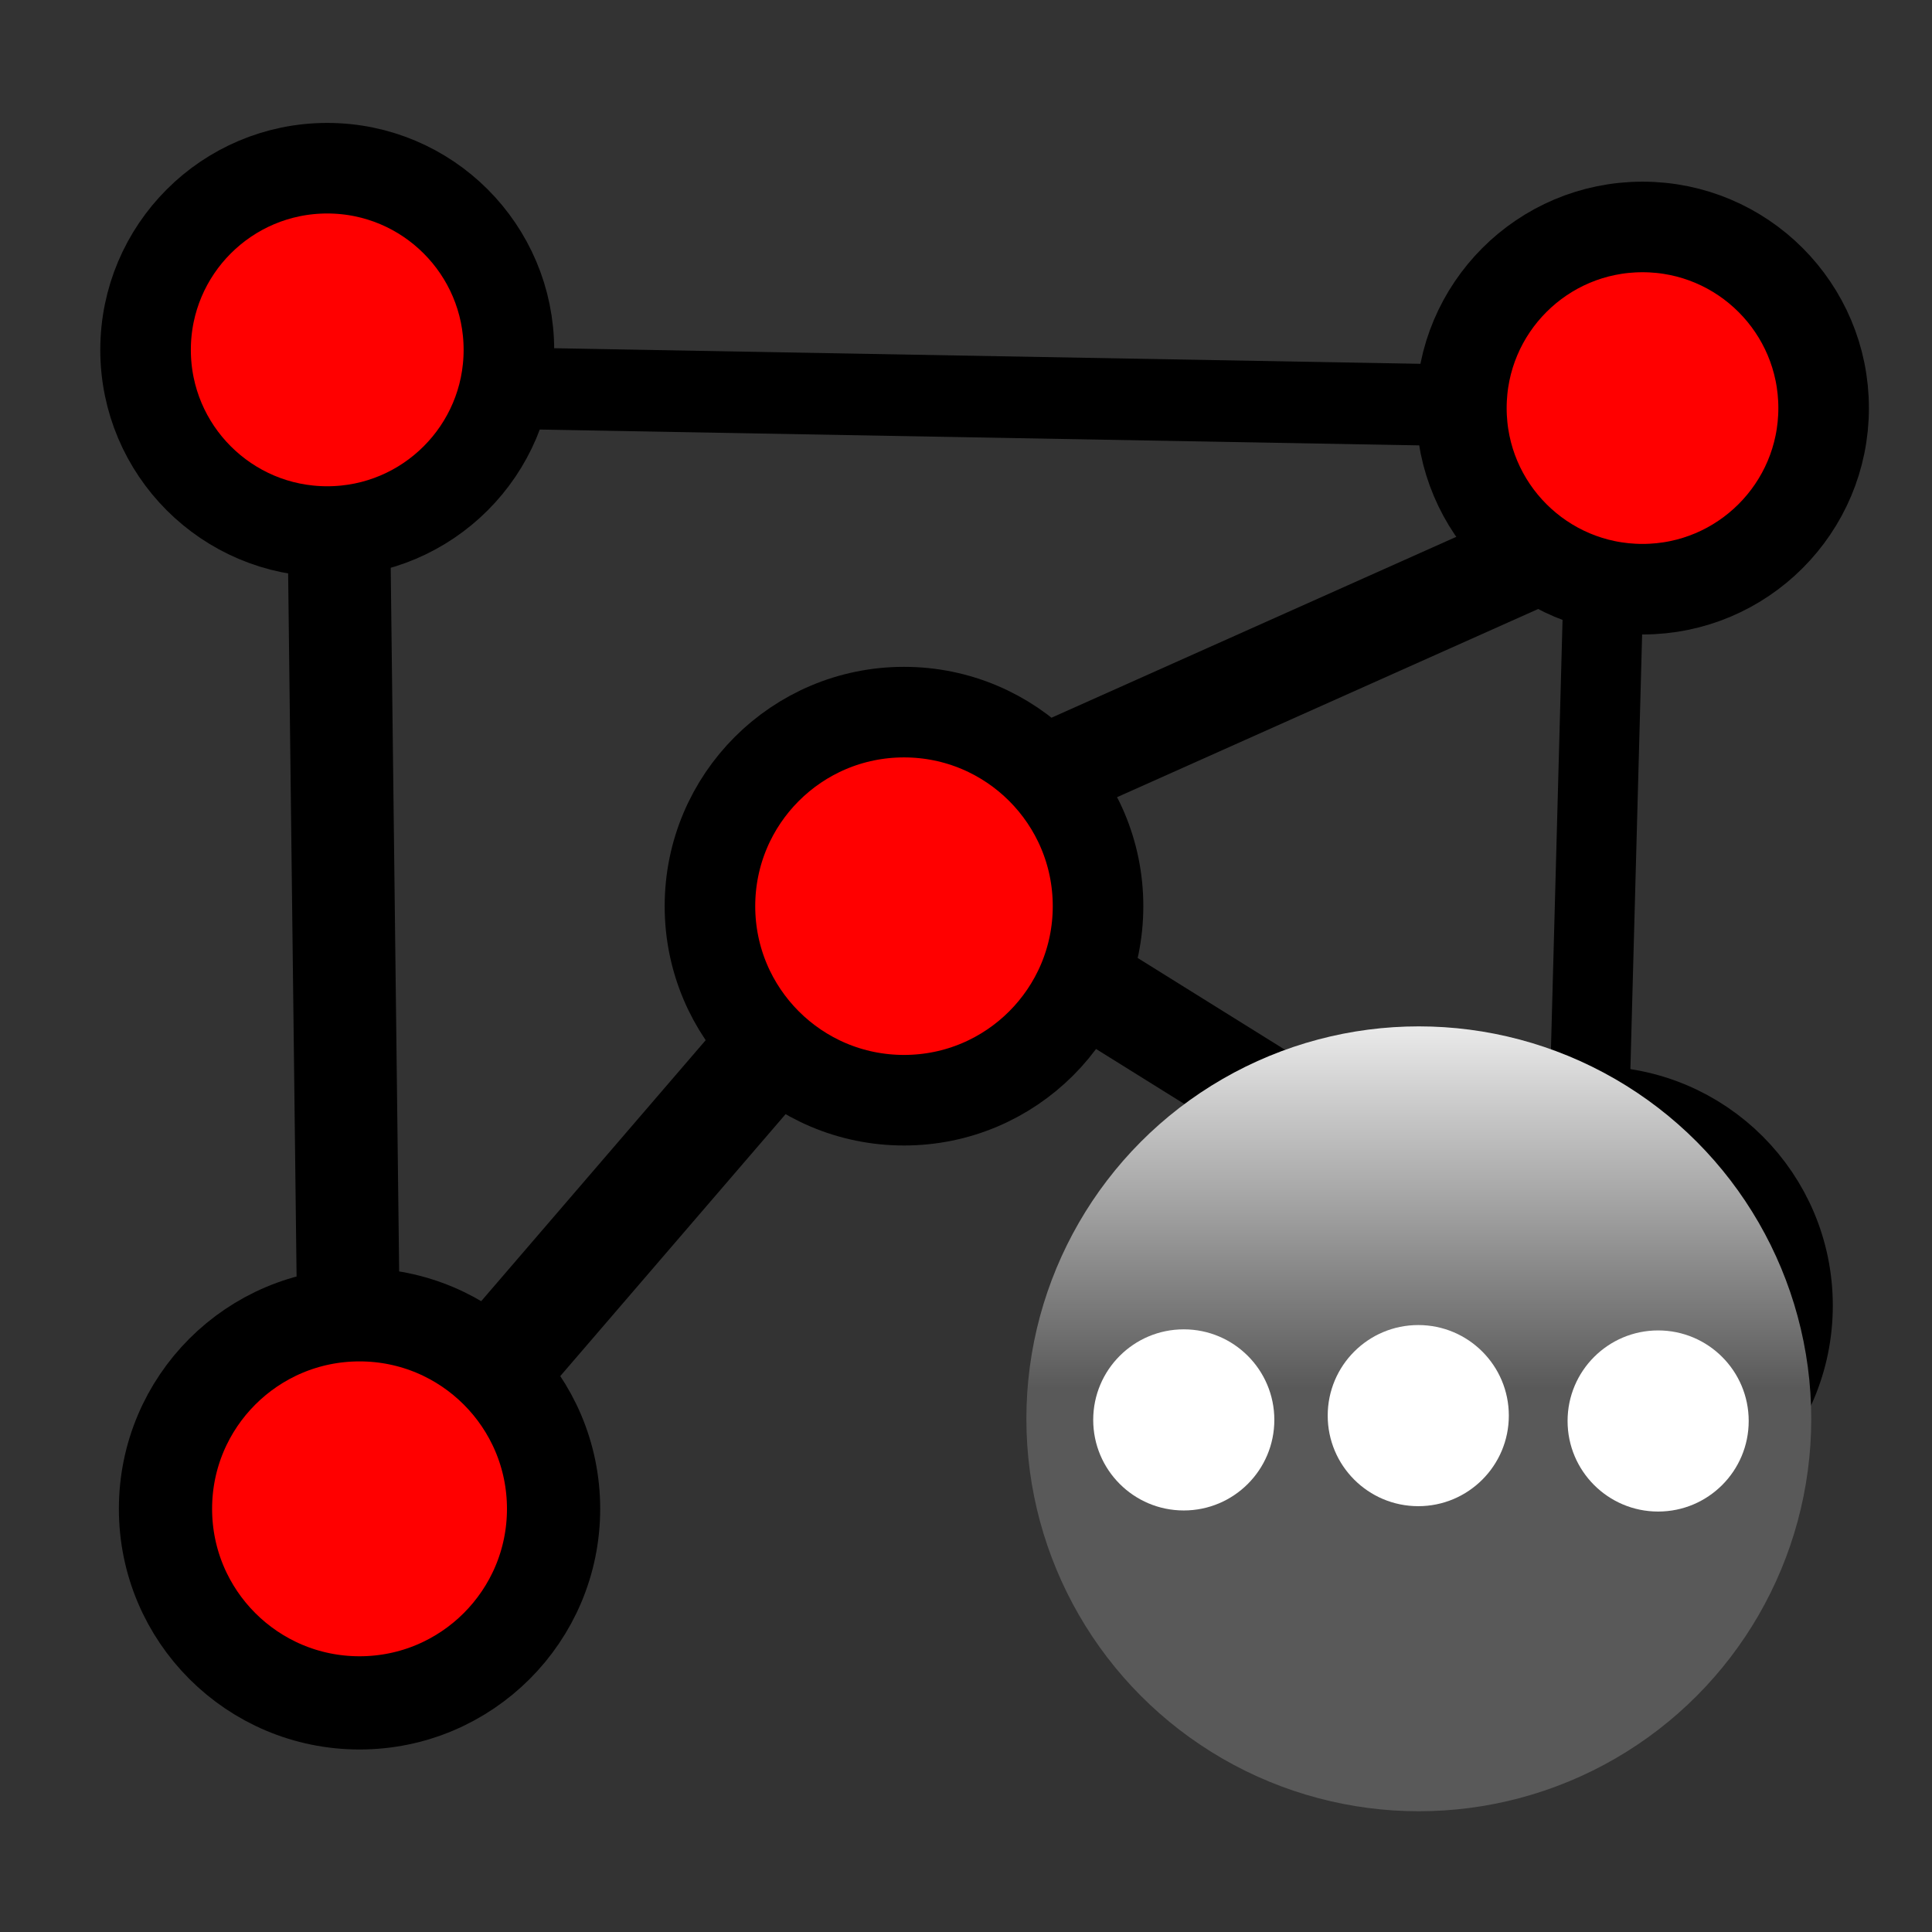<?xml version="1.0" encoding="UTF-8" standalone="no"?>
<!-- Created with Inkscape (http://www.inkscape.org/) -->

<svg
   xmlns:dc="http://purl.org/dc/elements/1.1/"
   xmlns:cc="http://creativecommons.org/ns#"
   xmlns:rdf="http://www.w3.org/1999/02/22-rdf-syntax-ns#"
   xmlns:svg="http://www.w3.org/2000/svg"
   xmlns="http://www.w3.org/2000/svg"
   xmlns:xlink="http://www.w3.org/1999/xlink"
   xmlns:sodipodi="http://sodipodi.sourceforge.net/DTD/sodipodi-0.dtd"
   xmlns:inkscape="http://www.inkscape.org/namespaces/inkscape"
   width="32"
   height="32"
   viewBox="0 0 32 32"
   id="svg3411"
   version="1.1"
   inkscape:version="0.91 r"
   sodipodi:docname="network_more.svg">
  <rect x="0" y="0" width="32" height="32" fill="#333333" stroke="none"/>
  <defs
     id="defs3413">
    <linearGradient
       inkscape:collect="always"
       id="linearGradient4918">
      <stop
         style="stop-color:#595959;stop-opacity:1"
         offset="0"
         id="stop4920" />
      <stop
         style="stop-color:#eaeaea;stop-opacity:1"
         offset="1"
         id="stop4922" />
    </linearGradient>
    <linearGradient
       inkscape:collect="always"
       xlink:href="#linearGradient4918"
       id="linearGradient4924"
       x1="23"
       y1="1043.362"
       x2="23"
       y2="1037.362"
       gradientUnits="userSpaceOnUse" />
  </defs>
  <sodipodi:namedview
     id="base"
     pagecolor="#ffffff"
     bordercolor="#666666"
     borderopacity="1.0"
     inkscape:pageopacity="0.0"
     inkscape:pageshadow="2"
     inkscape:zoom="22.4"
     inkscape:cx="9.9773721"
     inkscape:cy="16.155765"
     inkscape:document-units="px"
     inkscape:current-layer="layer1"
     showgrid="true"
     units="px"
     inkscape:window-width="1920"
     inkscape:window-height="991"
     inkscape:window-x="1680"
     inkscape:window-y="0"
     inkscape:window-maximized="1">
    <inkscape:grid
       type="xygrid"
       id="grid3419" />
  </sodipodi:namedview>
  <g
     inkscape:label="Layer 1"
     inkscape:groupmode="layer"
     id="layer1"
     transform="translate(0,-1020.362)">
    <rect
       style="fill:#000000;stroke:none;stroke-width:1.5;stroke-miterlimit:4;stroke-dasharray:none"
       id="rect4259-5-6-9"
       width="1.714"
       height="15.788"
       x="906.637"
       y="-319.727"
       ry="0"
       transform="matrix(-0.268,0.963,-0.849,-0.529,0,0)" />
    <rect
       style="fill:#000000;stroke:none;stroke-width:1.5;stroke-miterlimit:4;stroke-dasharray:none"
       id="rect4259-2"
       width="1.803"
       height="18.398"
       x="685.764"
       y="783.476"
       ry="0"
       transform="matrix(0.768,0.64,-0.652,0.758,0,0)" />
    <rect
       style="fill:#000000;stroke:none;stroke-width:1.5;stroke-miterlimit:4;stroke-dasharray:none"
       id="rect4259-5-6"
       width="1.714"
       height="15.788"
       x="989.542"
       y="671.689"
       ry="0"
       transform="matrix(0.649,0.761,-0.913,0.408,0,0)" />
    <rect
       style="fill:#000000;stroke:none;stroke-width:1.5;stroke-miterlimit:4;stroke-dasharray:none"
       id="rect4259-5-3"
       width="1.365"
       height="20.873"
       x="1036.416"
       y="-195.378"
       ry="0"
       transform="matrix(-0.162,0.987,-1,-0.018,0,0)" />
    <rect
       style="fill:#000000;stroke:none;stroke-width:1.5;stroke-miterlimit:4;stroke-dasharray:none"
       id="rect4259-5"
       width="1.326"
       height="17.678"
       x="53.76"
       y="1022.242"
       ry="0"
       transform="matrix(0.997,0.075,-0.027,1,0,0)" />
    <rect
       style="fill:#000000;stroke:none;stroke-width:1.5;stroke-miterlimit:4;stroke-dasharray:none"
       id="rect4259"
       width="1.701"
       height="23.996"
       x="-7.59"
       y="1023.893"
       ry="0"
       transform="matrix(0.999,-0.037,0.012,1,0,0)" />
    <circle
       style="fill:#ff0000;stroke:#000000;stroke-width:1.5;stroke-miterlimit:4;stroke-dasharray:none"
       id="path3428"
       cy="1027.121"
       cx="27.205"
       r="3" />
    <circle
       style="fill:#ff0000;stroke:#000000;stroke-width:1.5;stroke-miterlimit:4;stroke-dasharray:none"
       id="path3428-3"
       cy="1026.157"
       cx="5.42"
       r="3.009" />
    <circle
       style="fill:#ff0000;stroke:#000000;stroke-width:1.5;stroke-miterlimit:4;stroke-dasharray:none"
       id="path3428-6"
       cy="1041.987"
       cx="26.393"
       r="3.214" />
    <circle
       style="fill:#ff0000;stroke:#000000;stroke-width:1.544;stroke-miterlimit:4;stroke-dasharray:none"
       id="path3428-7"
       cy="1045.353"
       cx="5.955"
       r="3.214" />
    <circle
       style="fill:#ff0000;stroke:#000000;stroke-width:1.5;stroke-miterlimit:4;stroke-dasharray:none"
       id="path3428-6-5"
       cy="1035.371"
       cx="14.973"
       r="3.214" />
    <circle
       style="opacity:1;fill:url(#linearGradient4924);fill-opacity:1;stroke-width:0.1;stroke-miterlimit:4;stroke-dasharray:none;stroke:none;fill-rule:nonzero"
       id="path4916"
       cx="23.5"
       cy="1043.862"
       r="6.5" />
    <g
       id="g4955"
       style="fill:#ffffff;fill-opacity:1">
      <circle
         r="1.5"
         cy="1043.88"
         cx="19.607"
         id="path4932"
         style="opacity:1;fill:#ffffff;fill-opacity:1;fill-rule:nonzero;stroke:none;stroke-width:0.1;stroke-miterlimit:4;stroke-dasharray:none;stroke-opacity:1" />
      <circle
         r="1.5"
         cy="1043.898"
         cx="27.464"
         id="path4932-3"
         style="opacity:1;fill:#ffffff;fill-opacity:1;fill-rule:nonzero;stroke:none;stroke-width:0.1;stroke-miterlimit:4;stroke-dasharray:none;stroke-opacity:1" />
      <circle
         r="1.5"
         cy="1043.809"
         cx="23.491"
         id="path4932-6"
         style="opacity:1;fill:#ffffff;fill-opacity:1;fill-rule:nonzero;stroke:none;stroke-width:0.1;stroke-miterlimit:4;stroke-dasharray:none;stroke-opacity:1" />
    </g>
  </g>
</svg>

